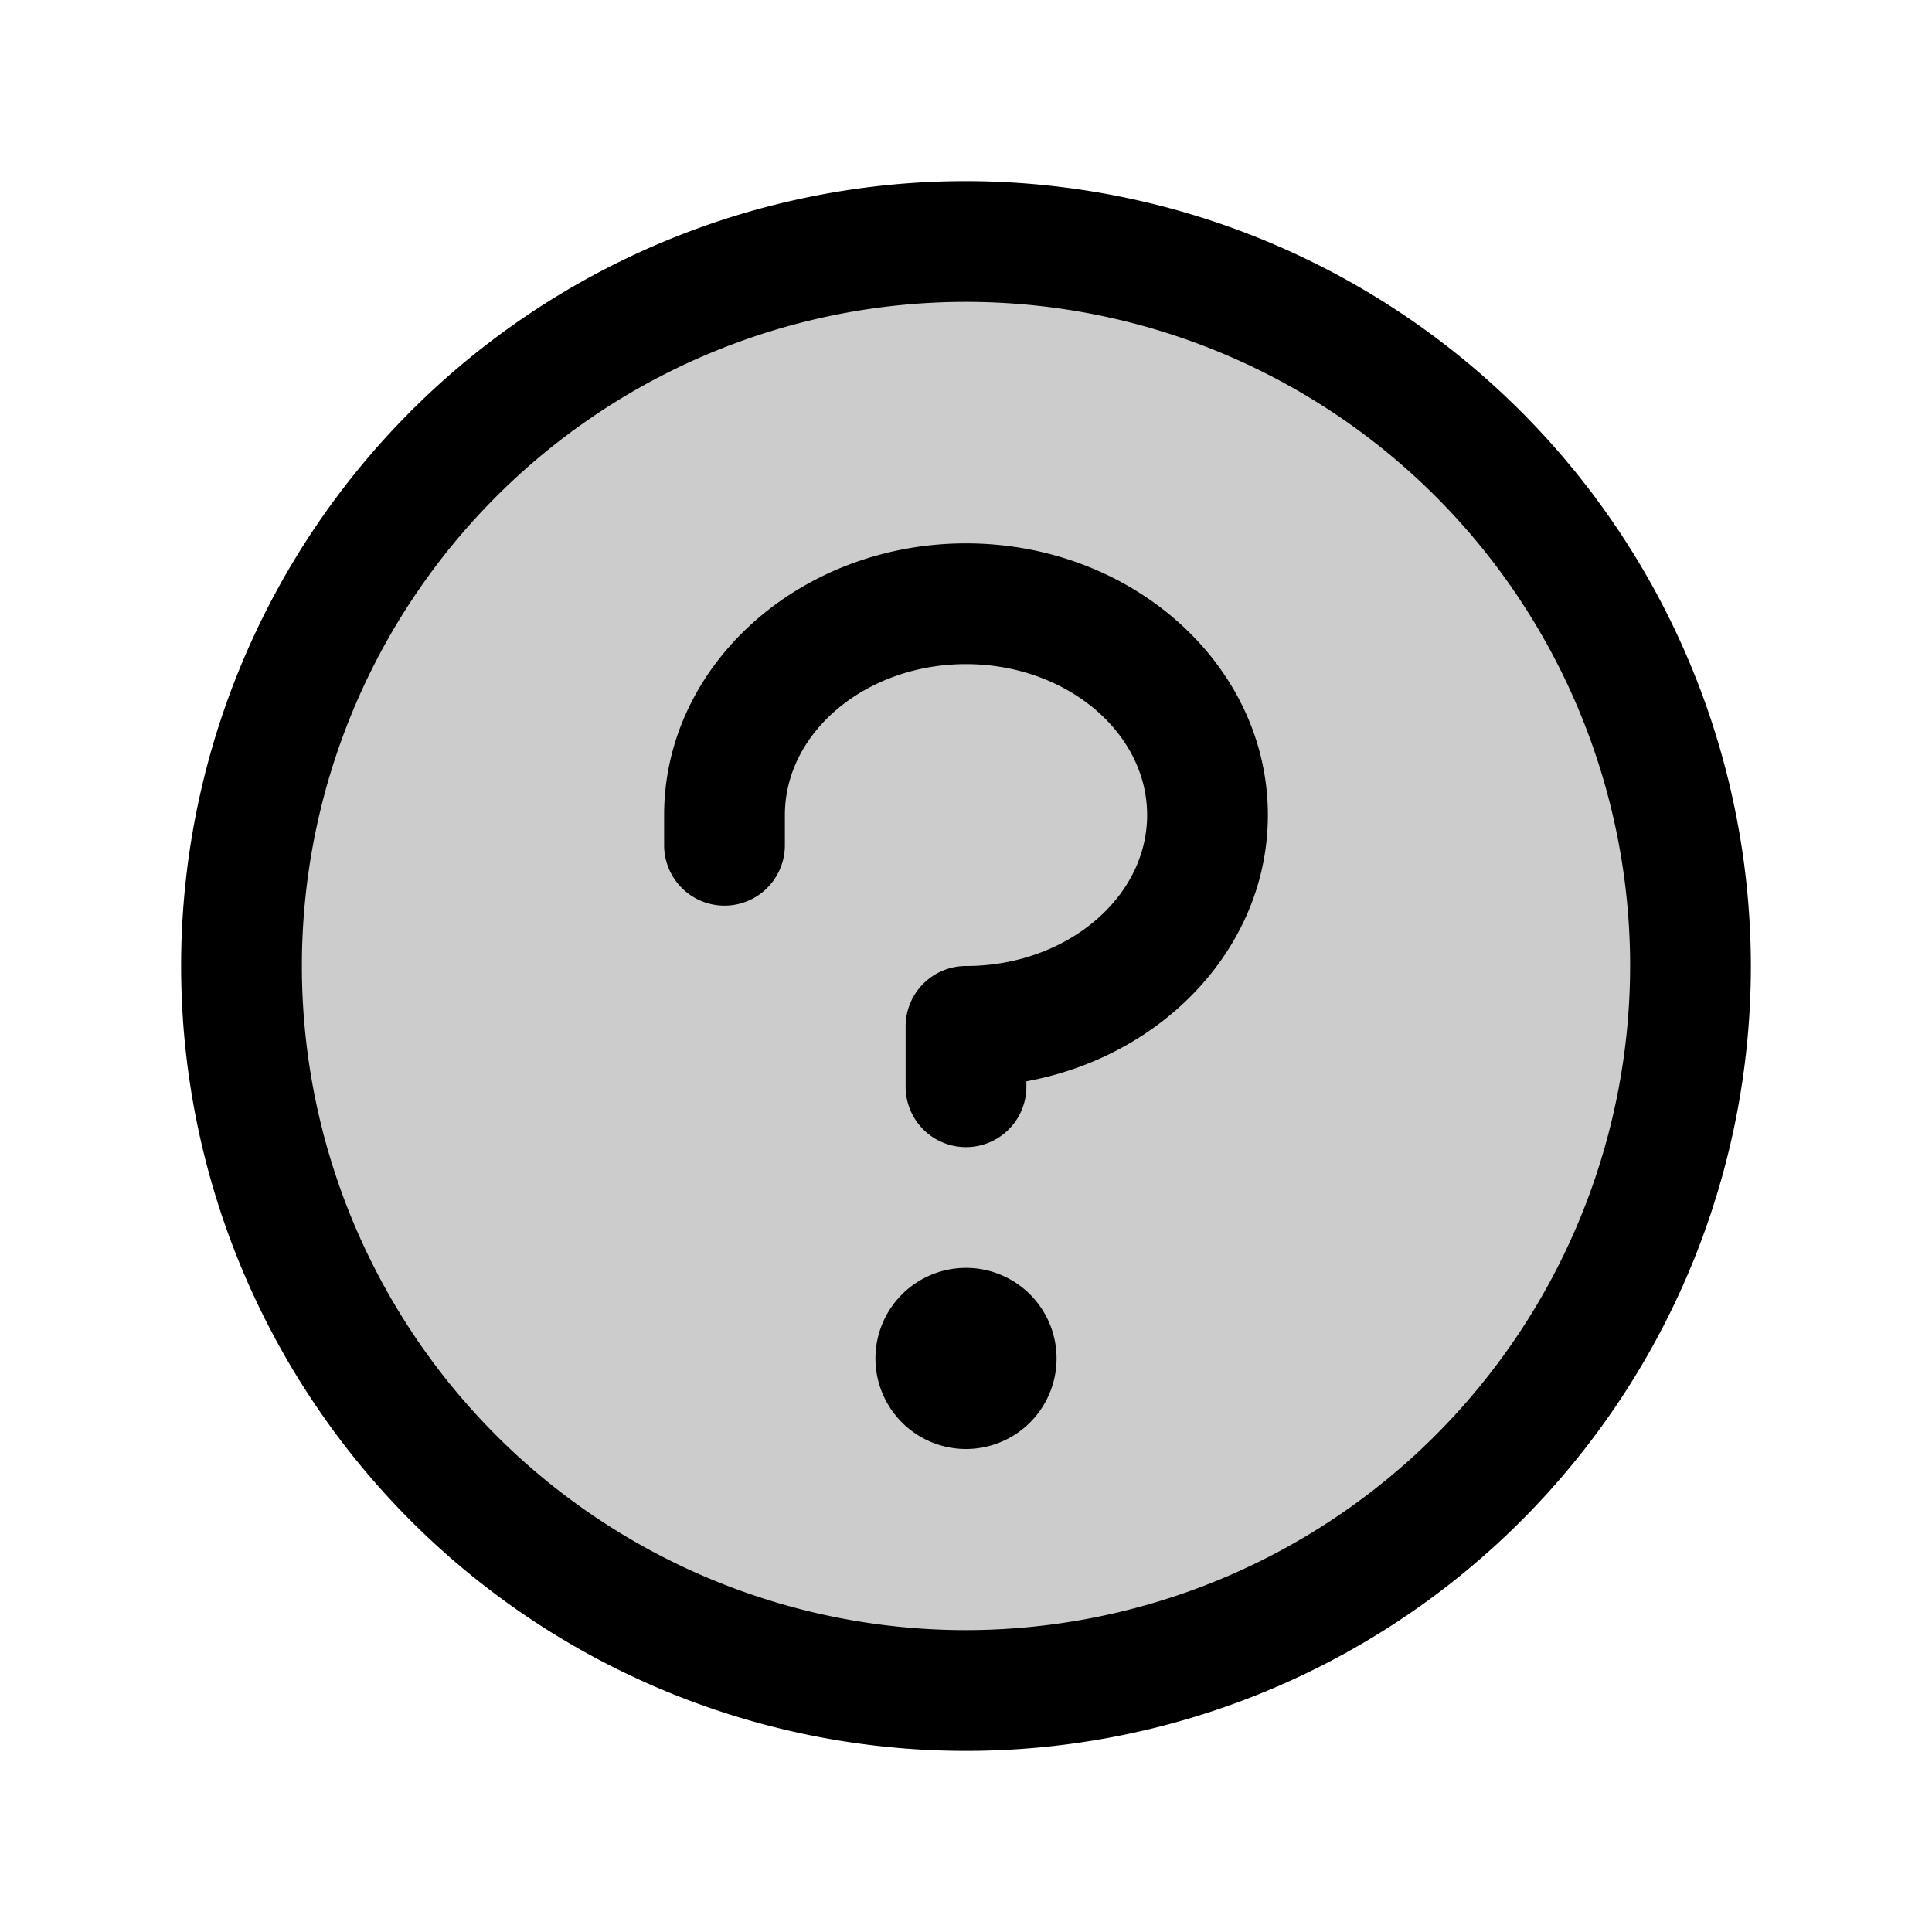 <svg xmlns="http://www.w3.org/2000/svg" xmlns:xlink="http://www.w3.org/1999/xlink" width="256" height="256" viewBox="0 0 256 256"><g fill="currentColor"><path d="M224 128a96 96 0 1 1-96-96a96 96 0 0 1 96 96" opacity=".2"/><path d="M140 180a12 12 0 1 1-12-12a12 12 0 0 1 12 12M128 72c-22.06 0-40 16.15-40 36v4a8 8 0 0 0 16 0v-4c0-11 10.77-20 24-20s24 9 24 20s-10.77 20-24 20a8 8 0 0 0-8 8v8a8 8 0 0 0 16 0v-.72c18.24-3.35 32-17.9 32-35.28c0-19.85-17.94-36-40-36m104 56A104 104 0 1 1 128 24a104.11 104.11 0 0 1 104 104m-16 0a88 88 0 1 0-88 88a88.1 88.1 0 0 0 88-88"/></g></svg>